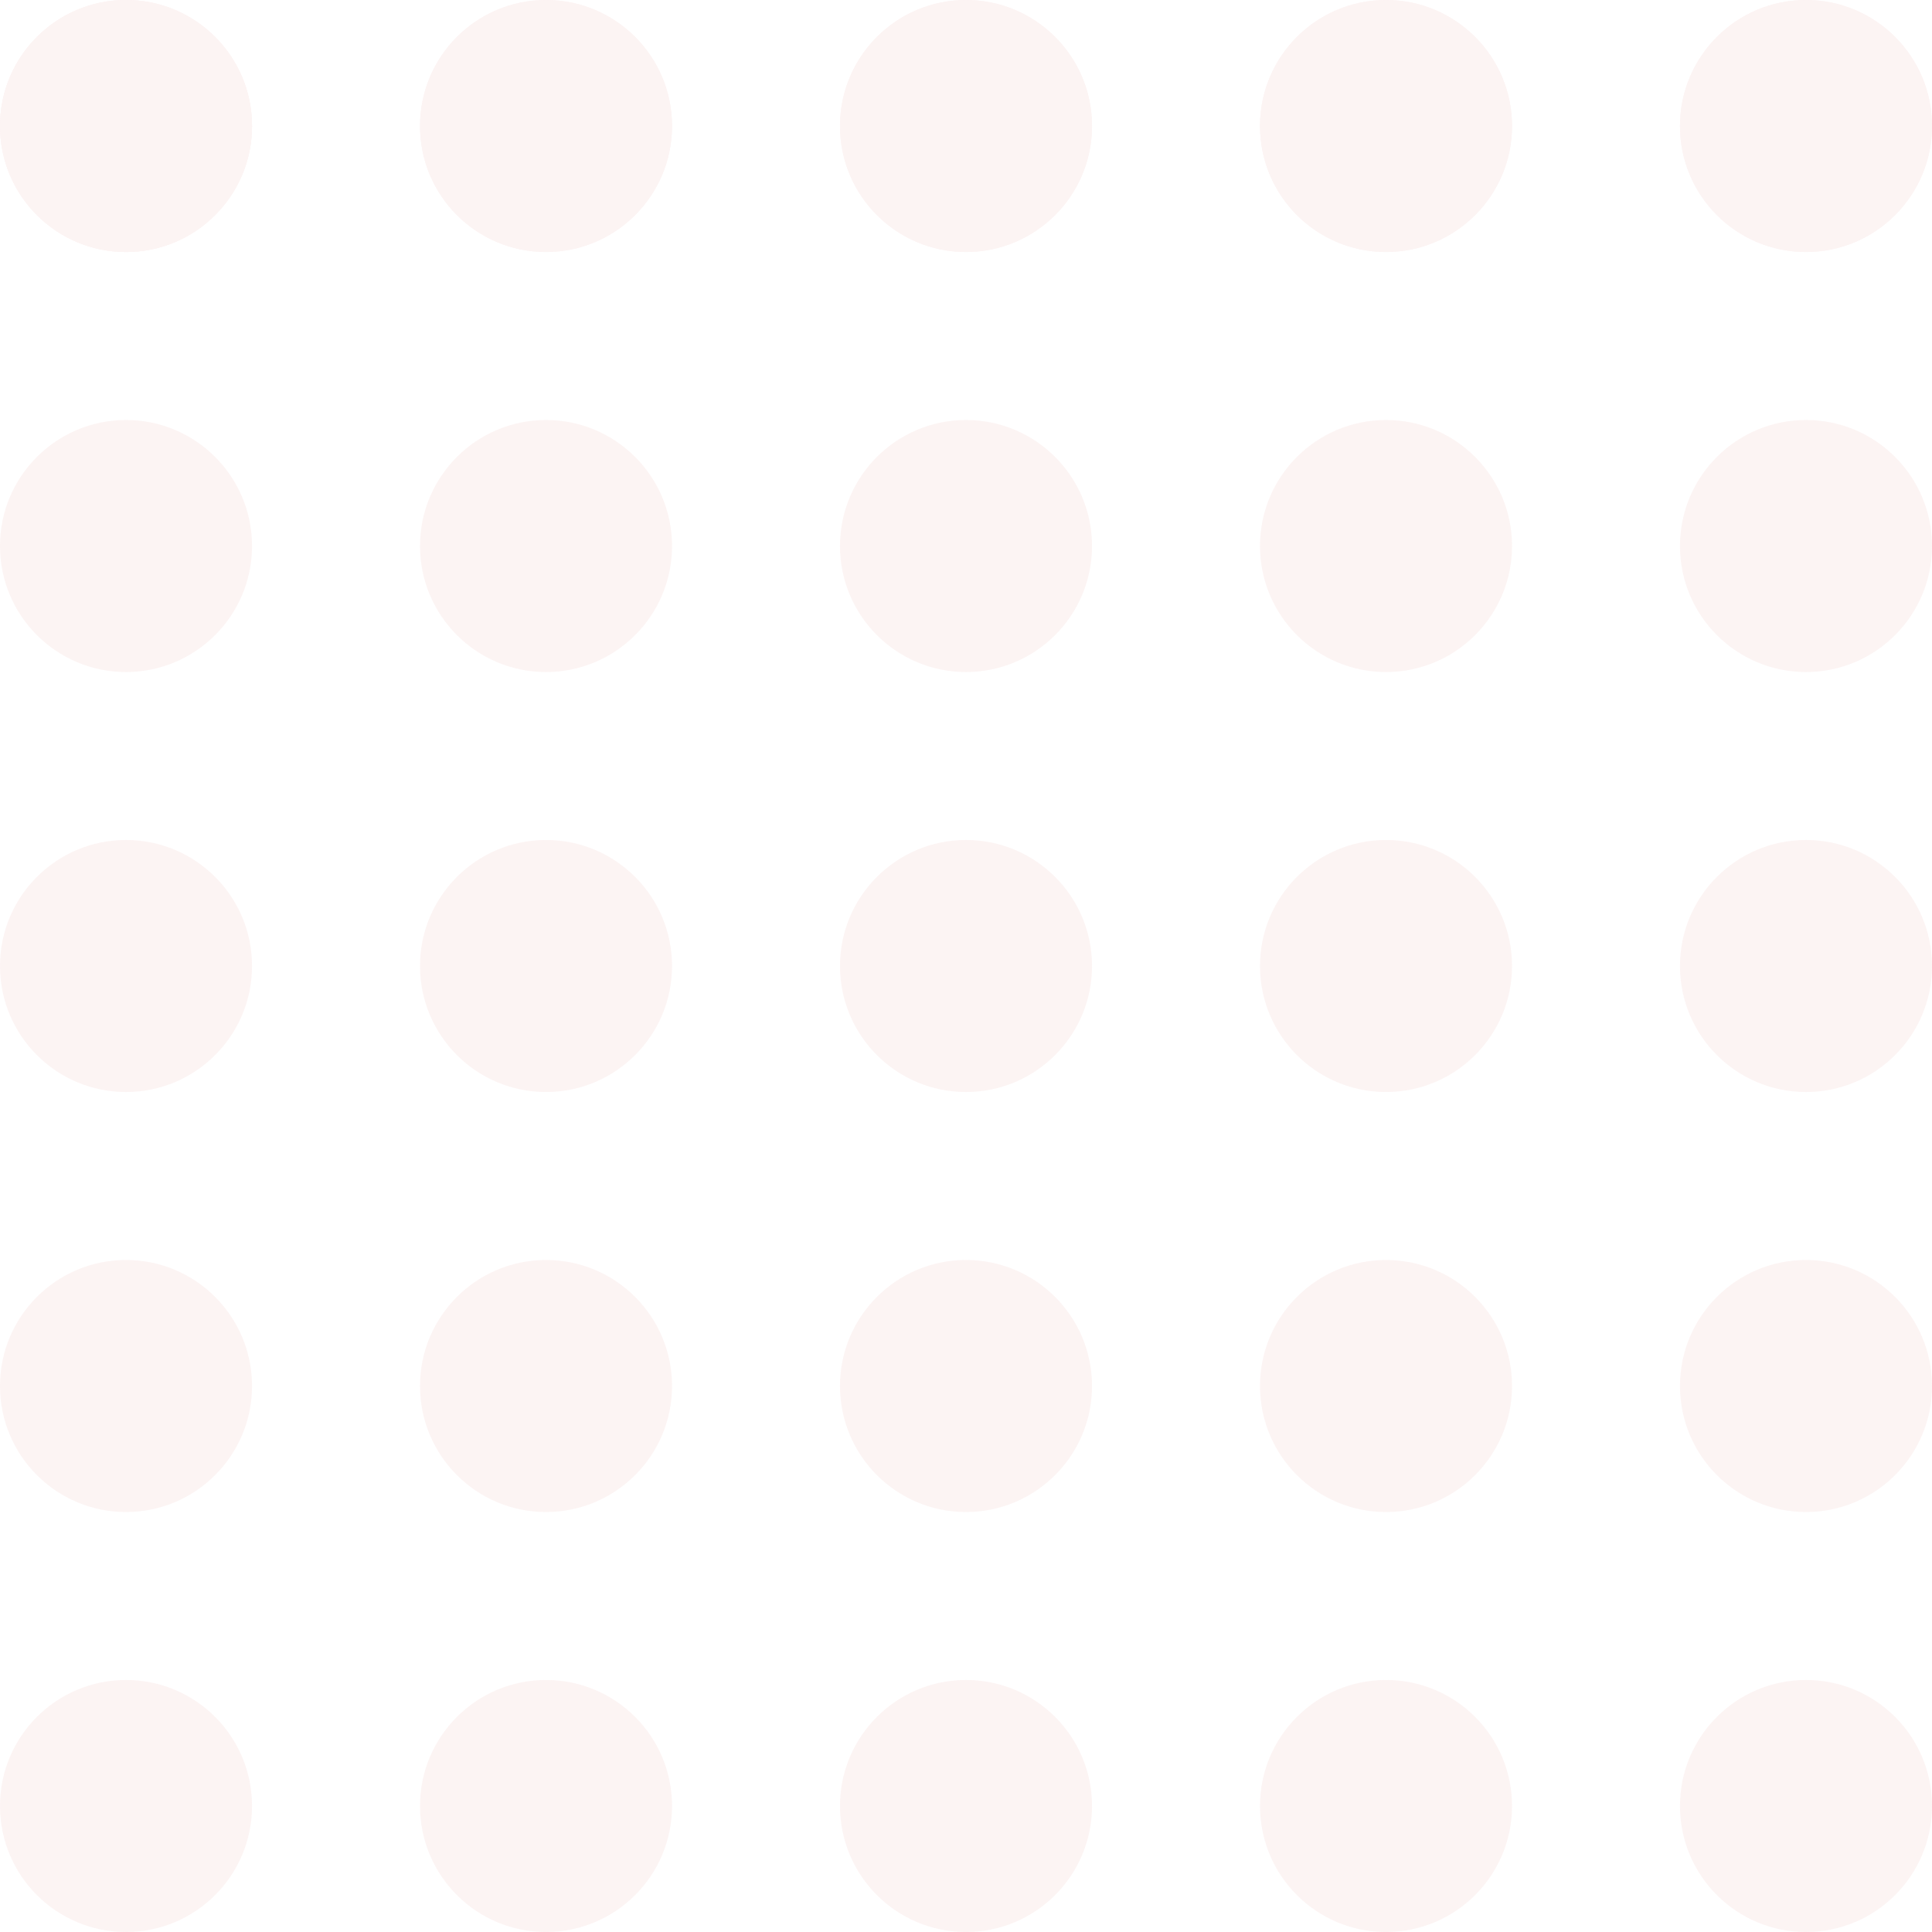 <svg width="63" height="63" viewBox="0 0 63 63" fill="none" xmlns="http://www.w3.org/2000/svg">
<g opacity="0.2">
<circle cx="4.109" cy="4.109" r="4.109" fill="#F1C6C3"/>
<circle cx="4.109" cy="4.109" r="4.109" fill="#F1C6C3"/>
<circle cx="4.109" cy="4.109" r="4.109" fill="#F1C6C3"/>
<circle cx="4.109" cy="17.805" r="4.109" fill="#F1C6C3"/>
<circle cx="4.109" cy="31.5" r="4.109" fill="#F1C6C3"/>
<circle cx="4.109" cy="45.196" r="4.109" fill="#F1C6C3"/>
<circle cx="4.109" cy="58.891" r="4.109" fill="#F1C6C3"/>
<circle cx="17.805" cy="4.109" r="4.109" fill="#F1C6C3"/>
<circle cx="17.805" cy="4.109" r="4.109" fill="#F1C6C3"/>
<circle cx="31.5" cy="4.109" r="4.109" fill="#F1C6C3"/>
<circle cx="17.805" cy="17.805" r="4.109" fill="#F1C6C3"/>
<circle cx="17.805" cy="31.5" r="4.109" fill="#F1C6C3"/>
<circle cx="17.805" cy="45.196" r="4.109" fill="#F1C6C3"/>
<circle cx="17.805" cy="58.891" r="4.109" fill="#F1C6C3"/>
<circle cx="45.196" cy="4.109" r="4.109" fill="#F1C6C3"/>
<circle cx="31.5" cy="4.109" r="4.109" fill="#F1C6C3"/>
<circle cx="58.891" cy="4.109" r="4.109" fill="#F1C6C3"/>
<circle cx="31.5" cy="17.805" r="4.109" fill="#F1C6C3"/>
<circle cx="31.5" cy="31.5" r="4.109" fill="#F1C6C3"/>
<circle cx="31.5" cy="45.196" r="4.109" fill="#F1C6C3"/>
<circle cx="31.5" cy="58.891" r="4.109" fill="#F1C6C3"/>
<circle cx="45.196" cy="4.109" r="4.109" fill="#F1C6C3"/>
<circle cx="45.196" cy="17.805" r="4.109" fill="#F1C6C3"/>
<circle cx="45.196" cy="31.5" r="4.109" fill="#F1C6C3"/>
<circle cx="45.196" cy="45.196" r="4.109" fill="#F1C6C3"/>
<circle cx="45.196" cy="58.891" r="4.109" fill="#F1C6C3"/>
<circle cx="58.891" cy="4.109" r="4.109" fill="#F1C6C3"/>
<circle cx="58.891" cy="17.805" r="4.109" fill="#F1C6C3"/>
<circle cx="58.891" cy="31.5" r="4.109" fill="#F1C6C3"/>
<circle cx="58.891" cy="45.196" r="4.109" fill="#F1C6C3"/>
<circle cx="58.891" cy="58.891" r="4.109" fill="#F1C6C3"/>
</g>
</svg>
